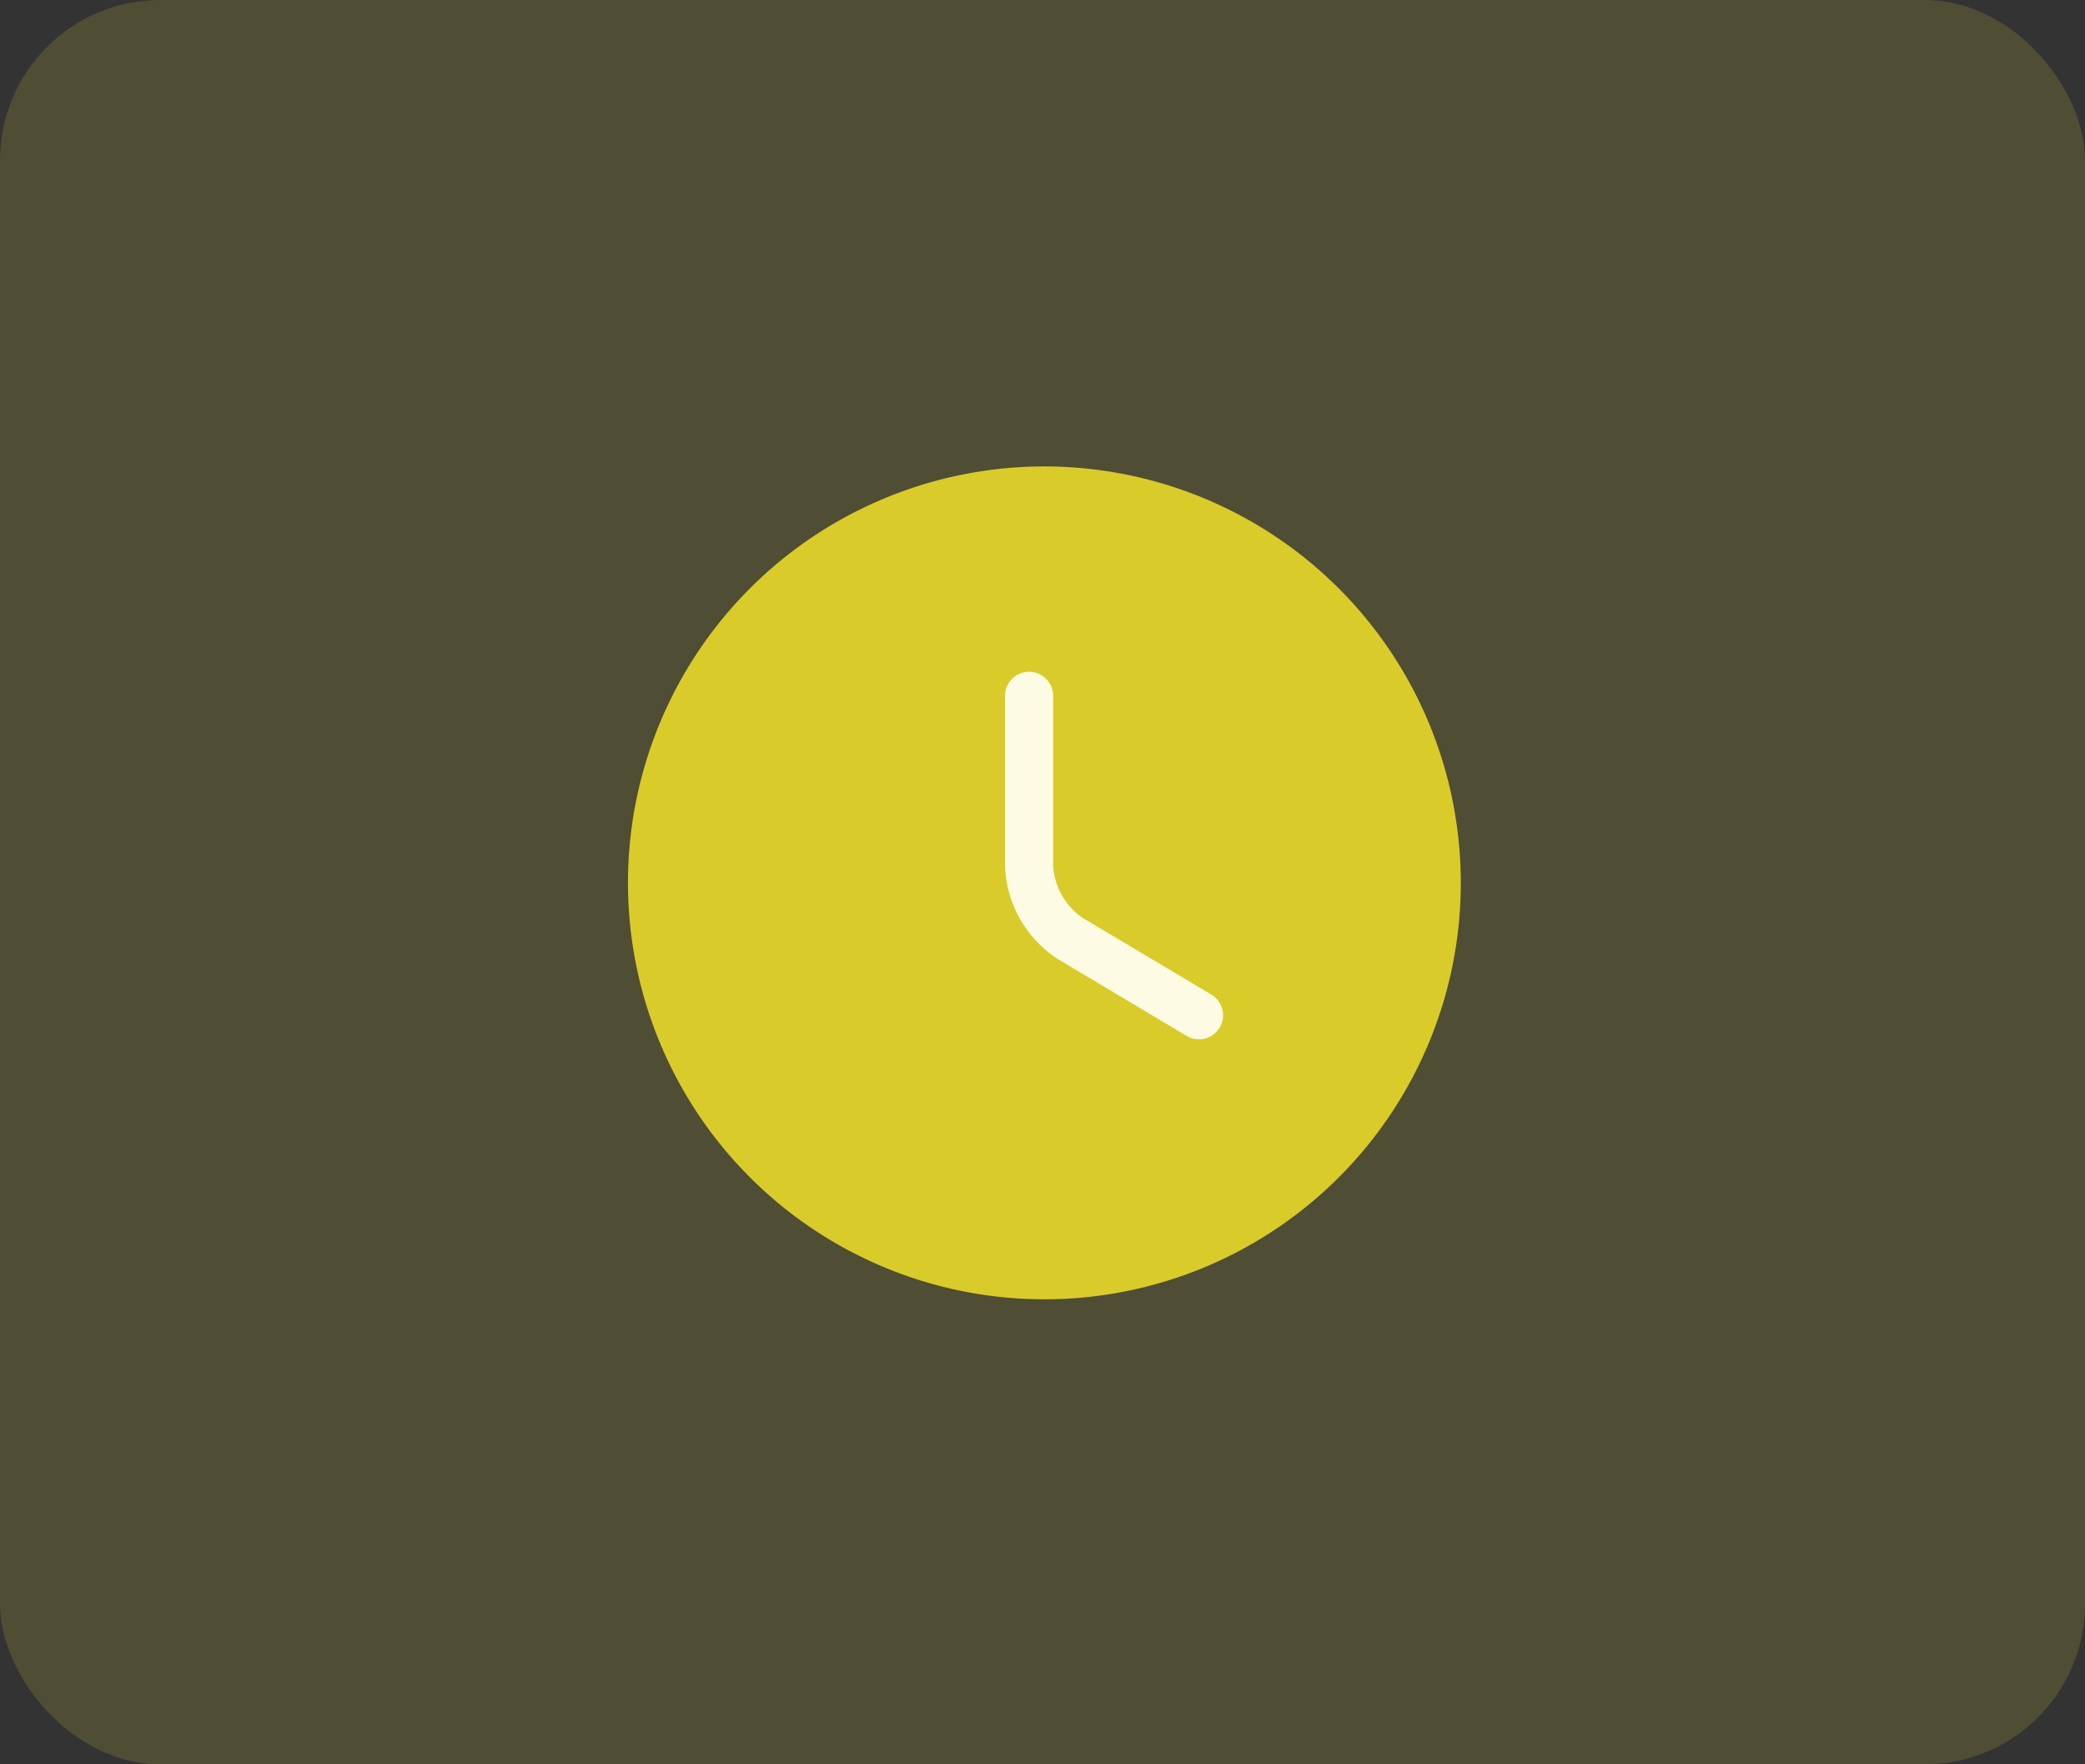 <svg xmlns="http://www.w3.org/2000/svg" width="65" height="55" viewBox="0 0 65 55">
  <rect x="0" y="0" width="65" height="55" fill="#333333" stroke="none"/>
  <g id="Group_2816" data-name="Group 2816" transform="translate(-710 -264)">
    <rect id="Rectangle_930" data-name="Rectangle 930" width="65" height="55" rx="5" transform="translate(710 264)" fill="rgba(243,227,66,0.15)"/>
    <path id="Path_3131" data-name="Path 3131" d="M425.131,69.149a12.982,12.982,0,1,1-12.982-12.982A12.987,12.987,0,0,1,425.131,69.149Z" transform="translate(330.41 222.373)" fill="#d9cb2a"/>
    <path id="Path_3132" data-name="Path 3132" d="M414.9,72.093l-4.024-2.4a2.875,2.875,0,0,1-1.273-2.233V62.136" transform="translate(332.479 223.556)" fill="none" stroke="#fdfbe3" stroke-linecap="round" stroke-linejoin="round" stroke-width="1.5"/>
  </g>
</svg>
